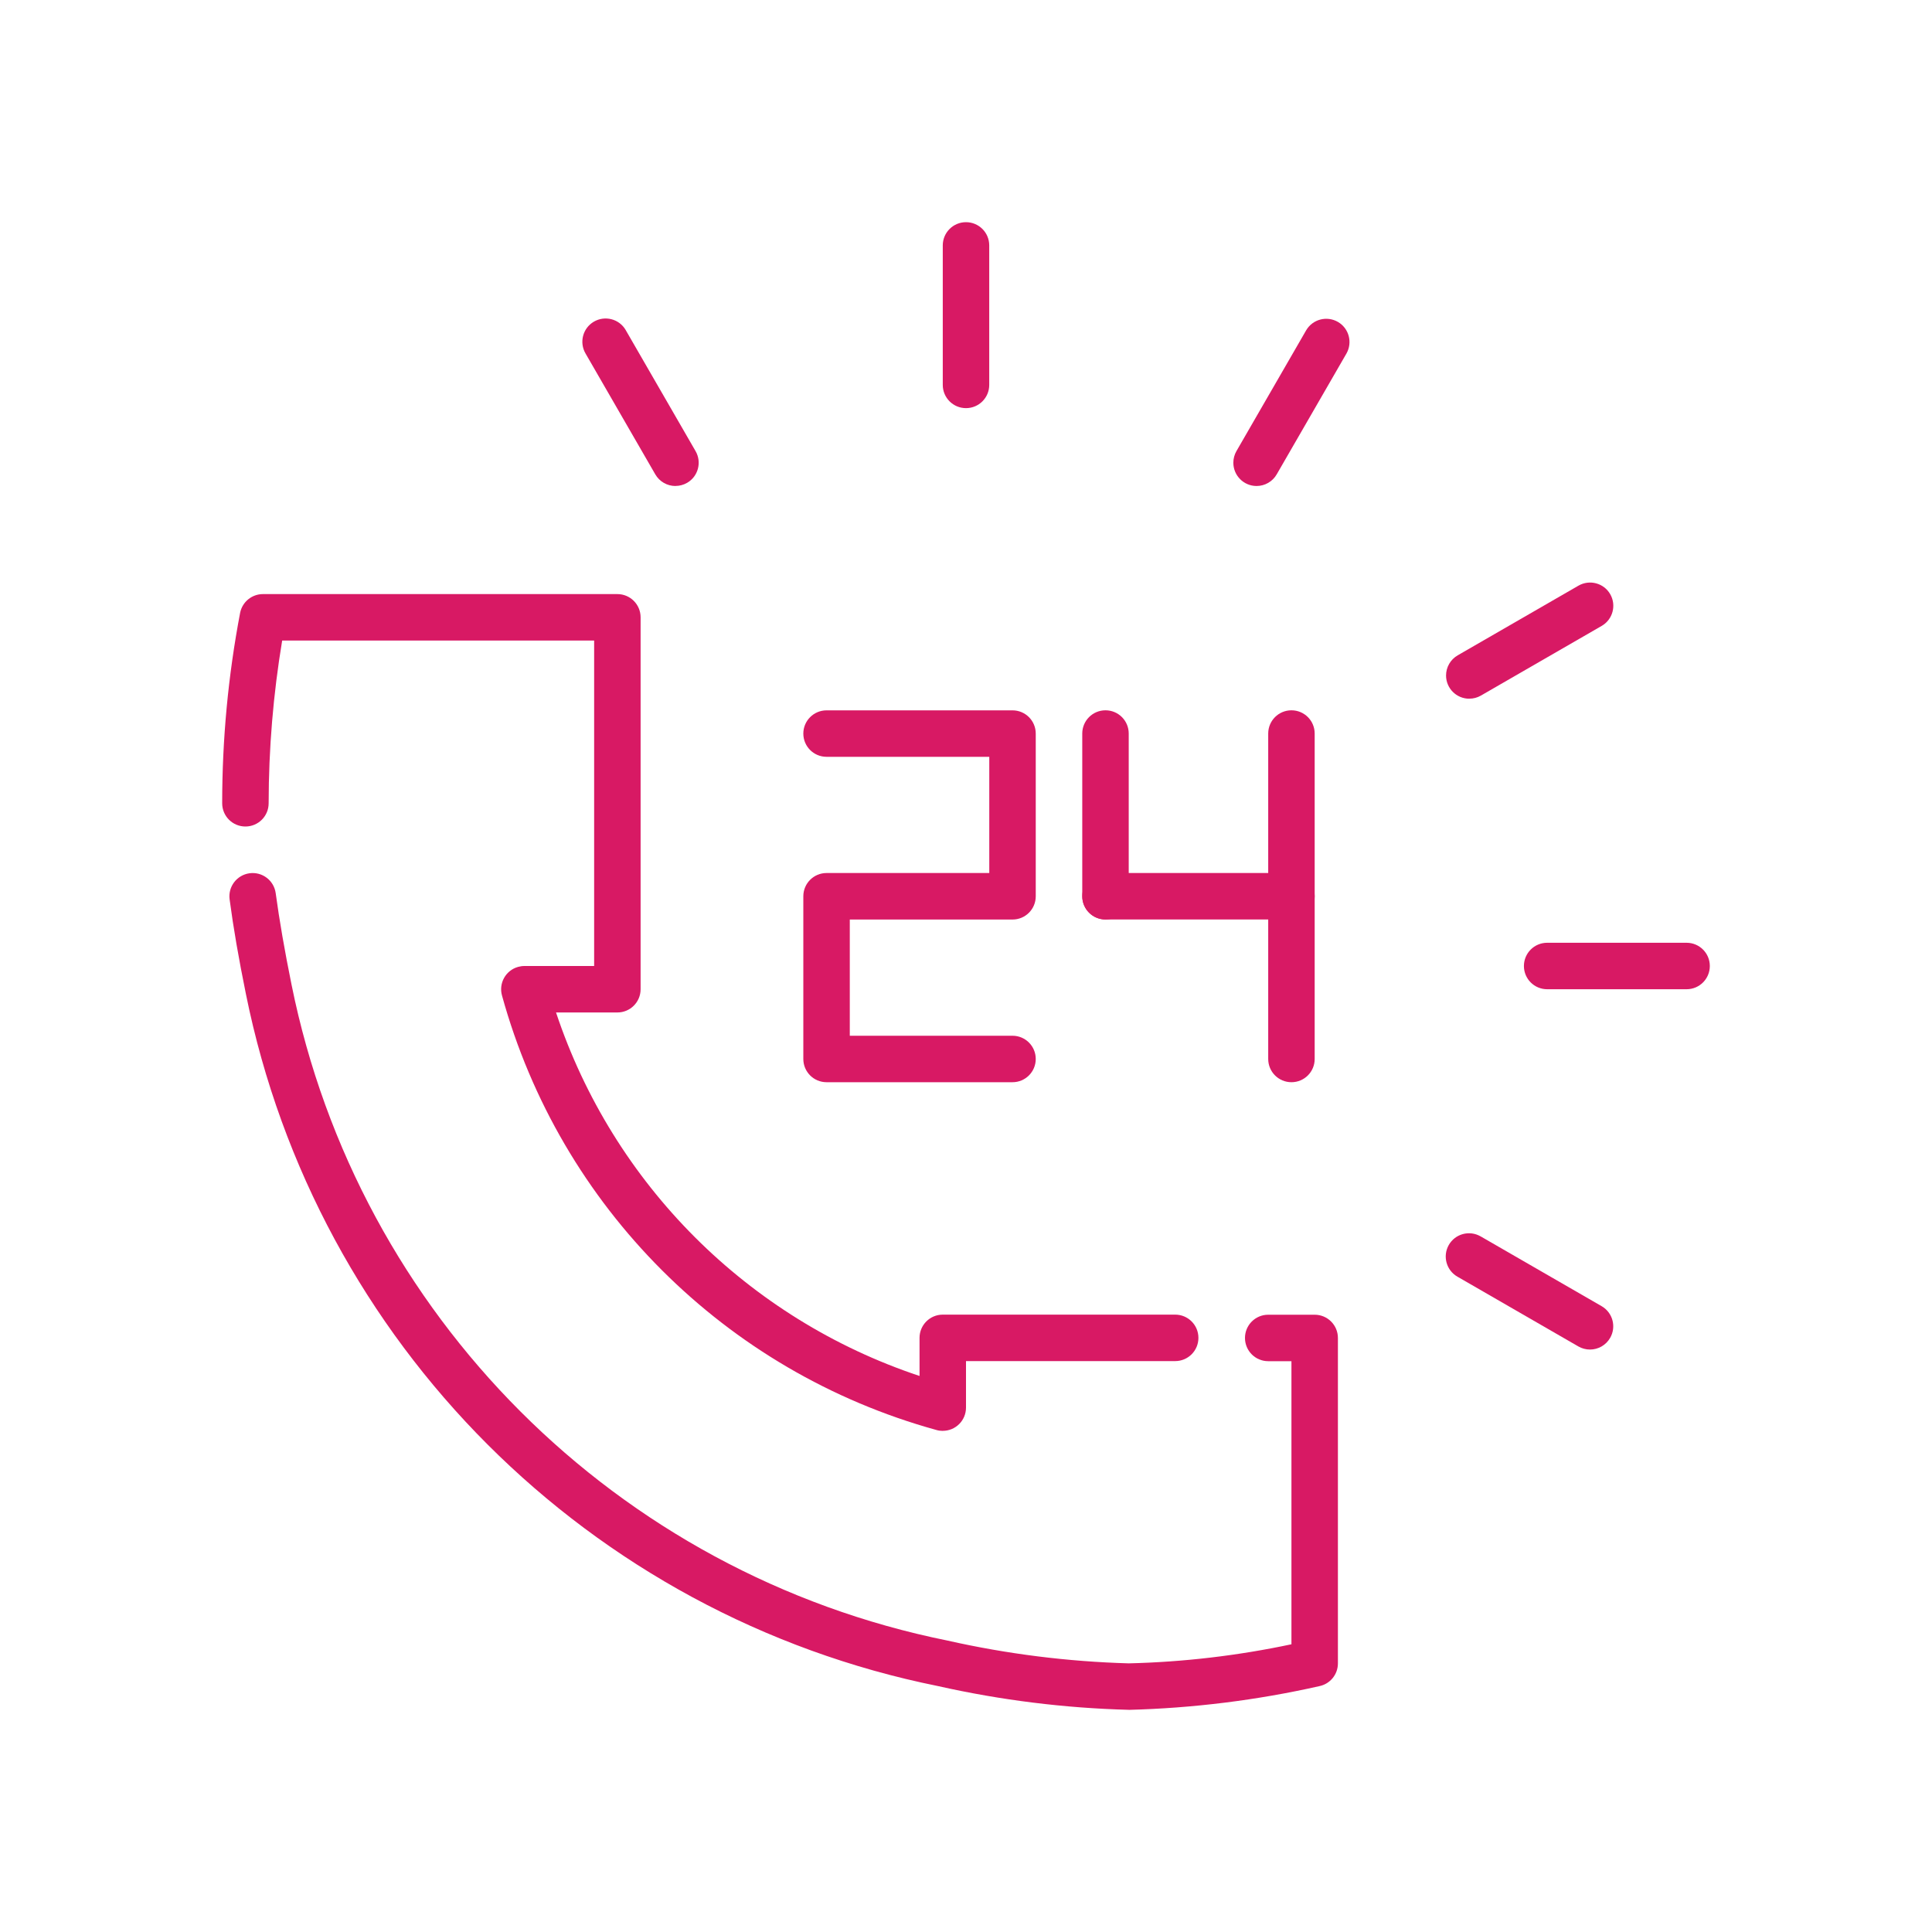 <?xml version="1.0" encoding="UTF-8"?>
<svg id="Layer_1" data-name="Layer 1" xmlns="http://www.w3.org/2000/svg" viewBox="0 0 400 400">
  <defs>
    <style>
      .cls-1 {
        fill: #d81964;
      }
    </style>
  </defs>
  <path class="cls-1" d="M233.69,354c-13.28-.35-26.5-2-39.46-4.91-72.26-14.58-128.73-71.05-143.32-143.31-1.48-7.26-2.59-13.66-3.37-19.56-.36-2.64,1.49-5.06,4.12-5.42,2.64-.36,5.06,1.49,5.42,4.12.77,5.69,1.85,11.89,3.28,18.94,13.82,68.46,67.33,121.97,135.79,135.8,12.33,2.78,24.9,4.36,37.54,4.72,11.33-.27,22.6-1.6,33.69-3.95v-58.61h-4.81c-2.66,0-4.81-2.15-4.81-4.81s2.15-4.81,4.81-4.81h9.62c2.66,0,4.81,2.15,4.81,4.81v67.38c0,2.29-1.61,4.25-3.85,4.71-12.96,2.92-26.18,4.56-39.46,4.91Z"/>
  <path class="cls-1" d="M195.19,296.25c-.45,0-.9-.06-1.33-.19-43.71-12.06-77.86-46.21-89.92-89.92-.73-2.55.74-5.22,3.3-5.95.43-.12.88-.19,1.33-.19h14.44v-67.38H58.42c-1.85,11.13-2.79,22.4-2.8,33.69,0,2.66-2.15,4.81-4.81,4.81s-4.81-2.15-4.81-4.81c0-13.24,1.24-26.45,3.72-39.46.46-2.24,2.43-3.85,4.72-3.85h73.38c2.66,0,4.81,2.15,4.81,4.81h0v77c0,2.66-2.15,4.81-4.81,4.81h-12.7c11.83,35.54,39.72,63.43,75.26,75.26v-7.89c0-2.66,2.15-4.81,4.81-4.81h48.12c2.66,0,4.81,2.15,4.81,4.81s-2.15,4.81-4.81,4.81h-43.31v9.63c0,2.66-2.15,4.81-4.81,4.81Z"/>
  <path class="cls-1" d="M200,84.5c-2.66,0-4.81-2.15-4.81-4.81v-28.88c0-2.66,2.15-4.81,4.81-4.81s4.81,2.15,4.81,4.81v28.88c0,2.66-2.15,4.81-4.81,4.81Z"/>
  <path class="cls-1" d="M139.84,100.62c-1.72,0-3.31-.92-4.17-2.41l-14.44-25.02c-1.34-2.29-.58-5.24,1.72-6.59,2.29-1.34,5.24-.58,6.59,1.72.01.02.02.04.03.06l14.44,25.02c1.33,2.3.54,5.25-1.76,6.57-.73.42-1.56.64-2.4.64Z"/>
  <path class="cls-1" d="M329.2,279.41c-.85,0-1.68-.22-2.41-.64l-25.03-14.44c-2.31-1.31-3.12-4.25-1.81-6.56,1.31-2.31,4.25-3.12,6.56-1.81.02.01.04.02.06.03l25.03,14.44c2.3,1.33,3.09,4.27,1.76,6.57-.86,1.49-2.45,2.41-4.17,2.41h0Z"/>
  <path class="cls-1" d="M349.19,204.81h-28.87c-2.66,0-4.81-2.15-4.81-4.81s2.15-4.81,4.81-4.81h28.87c2.66,0,4.81,2.15,4.81,4.81s-2.15,4.81-4.81,4.81Z"/>
  <path class="cls-1" d="M304.2,144.66c-2.66,0-4.81-2.15-4.81-4.81,0-1.72.92-3.31,2.41-4.17l25.03-14.44c2.31-1.31,5.25-.51,6.56,1.8,1.3,2.29.52,5.2-1.75,6.53l-25.03,14.44c-.73.42-1.56.65-2.41.64Z"/>
  <path class="cls-1" d="M260.16,100.62c-2.66,0-4.81-2.16-4.81-4.82,0-.84.22-1.67.64-2.4l14.44-25.02c1.34-2.29,4.29-3.06,6.59-1.72,2.27,1.33,3.05,4.24,1.75,6.53l-14.44,25.02c-.86,1.49-2.45,2.41-4.17,2.41Z"/>
  <path class="cls-1" d="M209.63,224.06h-38.5c-2.66,0-4.81-2.15-4.81-4.81v-33.69c0-2.66,2.15-4.81,4.81-4.81h33.69v-24.06h-33.69c-2.66,0-4.81-2.15-4.81-4.81s2.15-4.81,4.81-4.81h38.5c2.66,0,4.81,2.15,4.81,4.81v33.69c0,2.66-2.15,4.81-4.81,4.81h-33.69v24.06h33.69c2.66,0,4.81,2.15,4.81,4.81s-2.15,4.81-4.81,4.81Z"/>
  <path class="cls-1" d="M228.88,190.37c-2.66,0-4.81-2.15-4.81-4.81v-33.69c0-2.66,2.15-4.81,4.81-4.81s4.81,2.15,4.81,4.81v33.69c0,2.66-2.15,4.81-4.81,4.81Z"/>
  <path class="cls-1" d="M267.38,224.06c-2.66,0-4.81-2.15-4.81-4.81v-67.38c0-2.66,2.15-4.81,4.81-4.81s4.81,2.15,4.81,4.81v67.38c0,2.66-2.15,4.81-4.81,4.81Z"/>
  <path class="cls-1" d="M267.38,190.37h-38.5c-2.66,0-4.81-2.15-4.81-4.81s2.15-4.81,4.81-4.81h38.5c2.66,0,4.81,2.15,4.81,4.81s-2.15,4.81-4.81,4.81Z"/>
</svg>